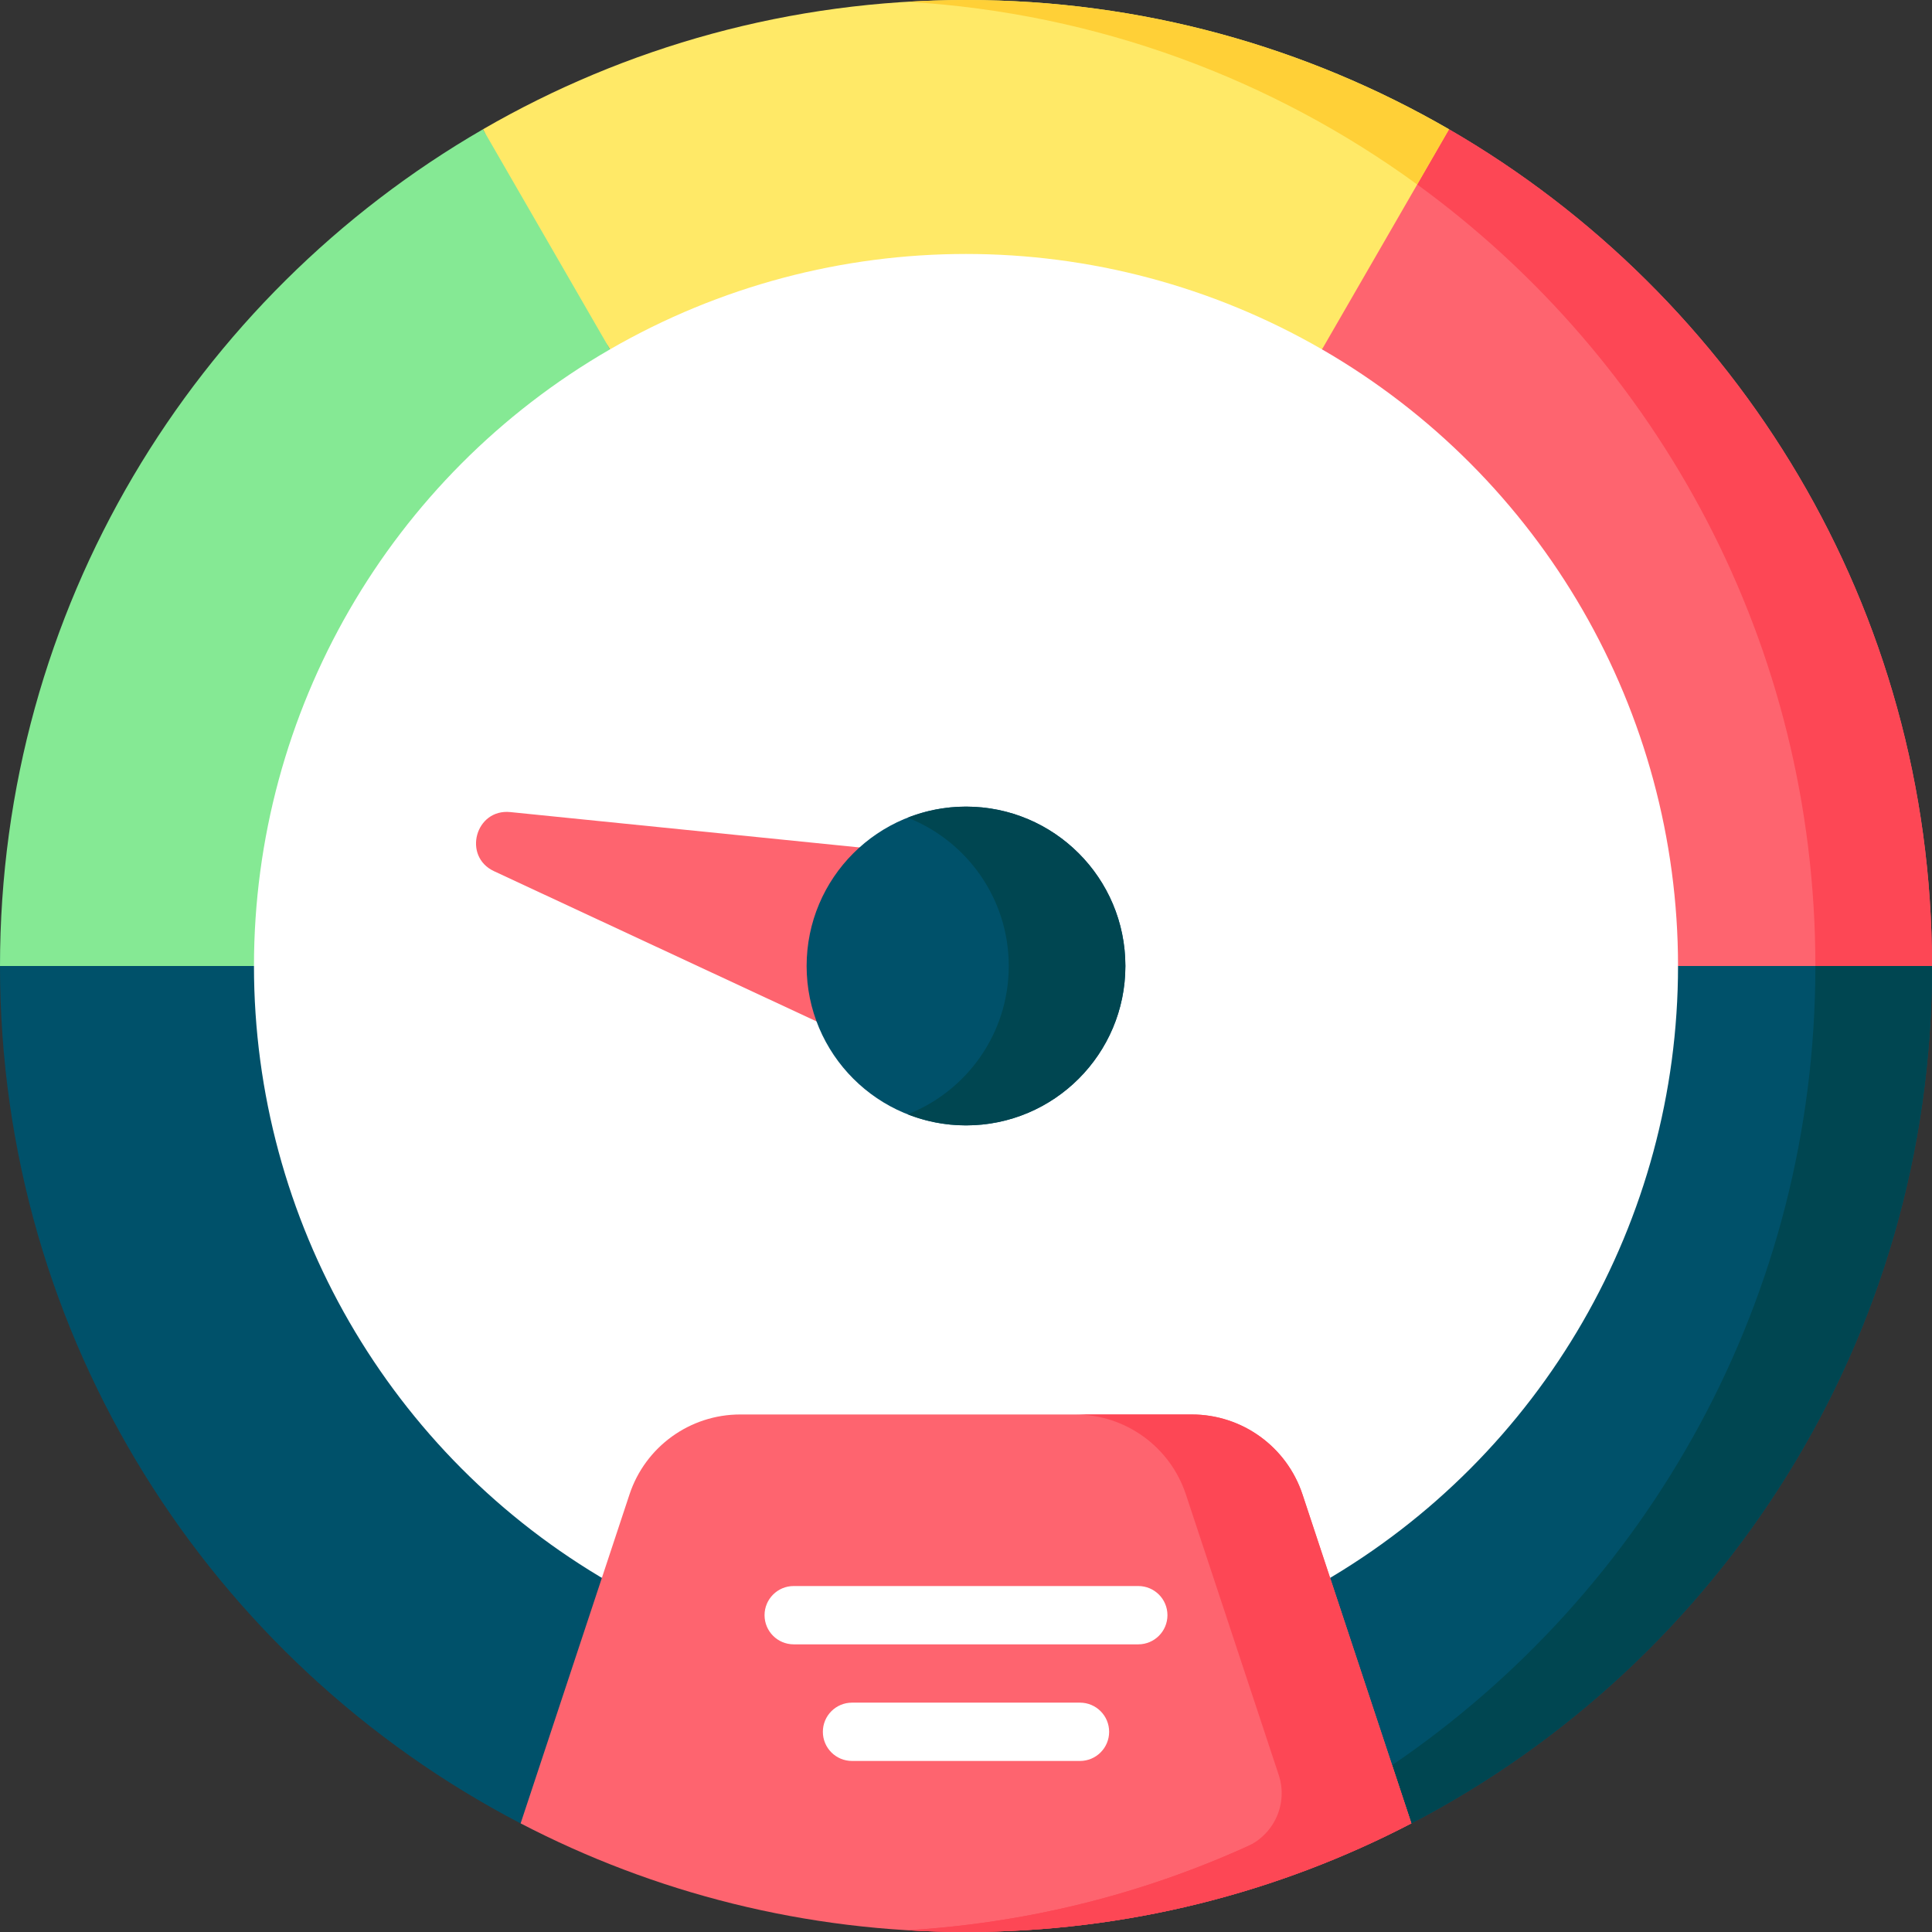 <svg id="Capa_1" enable-background="new 0 0 512 512" height="512" viewBox="0 0 512 512" width="512" xmlns="http://www.w3.org/2000/svg"><rect x="0" y="0" width="512" height="512" fill="#333333" stroke="none"/><g><path d="m512 256c0 98.814-55.985 184.551-137.965 227.224-35.319 18.384-75.463 14.211-118.035 14.211s-82.715 4.173-118.035-14.211c-81.98-42.673-137.965-128.41-137.965-227.224 0-19.324 14.82-29.758 18.878-46.754 25.632-107.355 115.062-175.031 237.122-175.031 126.07 0 218.161 59.568 239.382 179.548 2.578 14.574 16.618 26.922 16.618 42.237z" fill="#00516a"/><path d="m258.411 9.61c-5.19 0-12.75 17.627-17.864 17.931 134.188 7.992 240.548 92.264 240.548 228.459 0 88.06-44.465 165.728-112.167 211.788-37.006 25.177-76.631 26.001-124.056 28.825 5.114.304 10.115 3.189 15.305 3.189 42.571 0 78.538 1.807 113.857-16.578 81.981-42.673 137.966-128.41 137.966-227.224 0-16.674-13.633-26.688-16.618-42.237-22.325-116.301-112.26-204.153-236.971-204.153z" fill="#004651"/><path d="m128.07 34.215c-.022.026-.048.056-.07.082 5.011 8.679-1.314 27.002 3.696 35.682 6.206 10.75 23.749 11.856 29.956 22.606 5.857 6.307 38.13 39.814 90.708 41.299 56.892 1.606 92.641-35.55 97.988-41.299l29.398-22.008 4.254-36.28c-.021-.025-.049-.056-.071-.082-37.639-21.758-81.328-34.215-127.929-34.215s-90.291 12.457-127.93 34.215z" fill="#ffe967"/><path d="m383.929 34.215c.022.026.05.058.071.082l-33.652 58.287 94.348 163.416h67.304c0-94.784-51.515-177.531-128.071-221.785z" fill="#fe646f"/><path d="m383.929 34.215c.022.026.05.058.071.082l-8.425 14.593c63.95 46.536 105.52 121.965 105.52 207.11h30.905c0-94.784-51.515-177.531-128.071-221.785z" fill="#fd4755"/><path d="m384 34.297c-.021-.025-.049-.056-.071-.082-.002-.001-.004-.003-.006-.004-37.637-21.755-81.324-34.211-127.923-34.211-5.19 0-10.339.173-15.453.477 50.298 2.995 96.685 20.512 135.027 48.413z" fill="#ffd037"/><path d="" style="fill:none;stroke:#000;stroke-width:15;stroke-linecap:round;stroke-linejoin:round;stroke-miterlimit:10"/><path d="m145.237 157.064c10.144-24.368 14.535-46.828 16.415-64.48-11.217-19.429-22.435-38.858-33.652-58.287-.012-.007-.024-.013-.035-.02-76.497 44.27-127.965 126.983-127.965 221.723h67.304c19.923-14.891 56.076-46.432 77.933-98.936z" fill="#85e994"/><circle cx="256" cy="256" fill="#fff" r="188.696"/><path d="m247.387 285.118 15.667-56.965-127.812-12.944c-9.24-.936-12.728 11.749-4.31 15.67z" fill="#fe646f"/><circle cx="256" cy="256" fill="#00516a" r="42.237"/><path d="m256 213.763c-5.456 0-10.665 1.046-15.453 2.93 15.68 6.17 26.785 21.437 26.785 39.308s-11.104 33.138-26.785 39.308c4.788 1.884 9.996 2.93 15.453 2.93 23.327 0 42.237-18.91 42.237-42.237s-18.91-42.239-42.237-42.239z" fill="#004651"/><path d="m137.972 483.211c35.32 18.385 75.456 28.789 118.028 28.789s82.708-10.404 118.028-28.789l-28.849-87.166c-4.187-12.652-16.013-21.195-29.34-21.195h-119.678c-13.327 0-25.153 8.543-29.34 21.195z" fill="#fe646f"/><path d="m374.028 483.211-5.109-15.437c-37.006 25.177-80.946 40.924-128.372 43.748 5.114.305 10.263.478 15.453.478 42.572 0 82.708-10.404 118.028-28.789z" fill="#fd4755"/><g><g><path d="m301.66 435.767h-91.32c-4.268 0-7.726-3.459-7.726-7.726s3.459-7.726 7.726-7.726h91.32c4.268 0 7.726 3.459 7.726 7.726 0 4.266-3.458 7.726-7.726 7.726z" fill="#fff"/></g><g><path d="m286.207 466.672h-60.414c-4.268 0-7.726-3.459-7.726-7.726s3.459-7.726 7.726-7.726h60.414c4.268 0 7.726 3.459 7.726 7.726.001 4.267-3.458 7.726-7.726 7.726z" fill="#fff"/></g></g><path d="m345.179 396.046c-4.187-12.652-16.013-21.195-29.34-21.195h-30.905c13.327 0 25.153 8.543 29.34 21.195l24.6 74.328c2.493 7.534-1.139 15.7-8.368 18.971-27.708 12.539-58.045 20.292-89.958 22.194 5.111.304 10.263.461 15.452.461 42.572 0 82.708-10.404 118.028-28.789z" fill="#fd4755"/></g></svg>